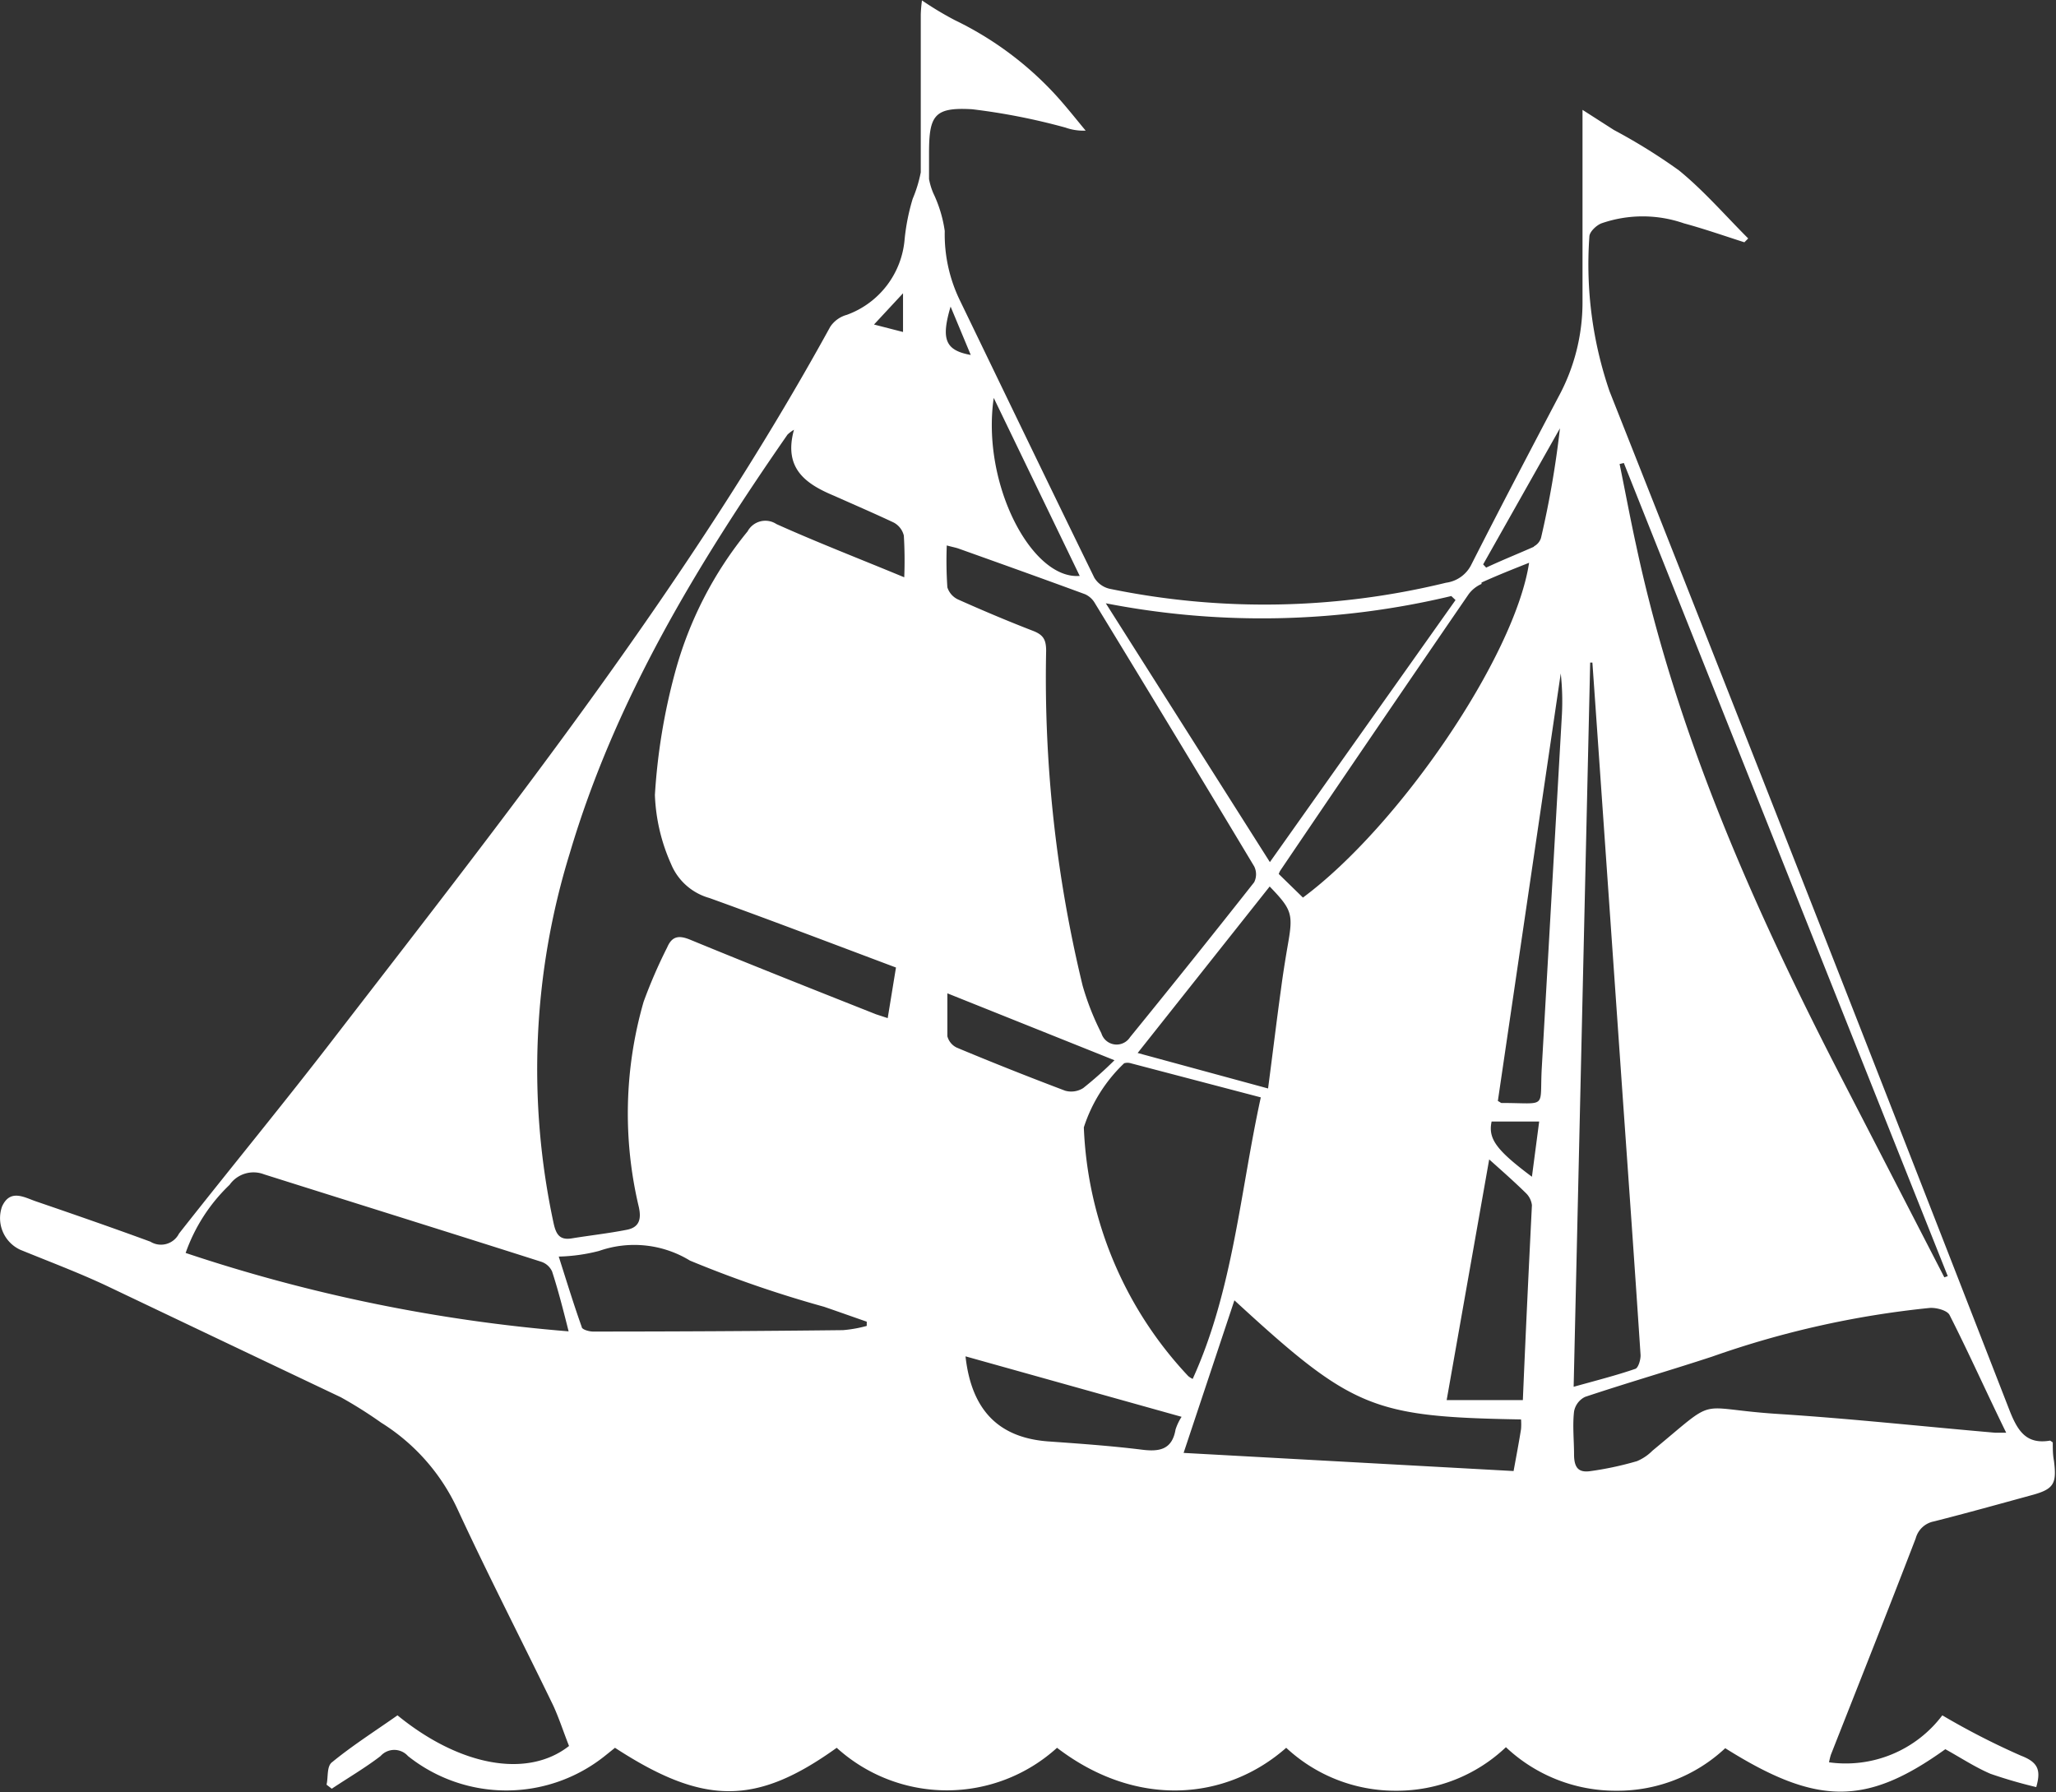 <svg xmlns="http://www.w3.org/2000/svg" viewBox="0 0 102 88.91"><rect x="0" y="0" width="102" height="88.91" fill="#333333" stroke="none"/><defs><style>.cls-1{fill:#fff;}</style></defs><title>ship-outline</title><g id="Layer_2" data-name="Layer 2"><g id="Icons"><path class="cls-1" d="M47.37,1a16.56,16.56,0,0,1,5,3.71c.52.57,1,1.18,1.49,1.77a2.63,2.63,0,0,1-1-.15,31.54,31.54,0,0,0-4.63-.91c-1.88-.11-2.14.3-2.14,2.18,0,.43,0,.85,0,1.28a3.29,3.29,0,0,0,.21.7,6.45,6.45,0,0,1,.57,1.88,7.48,7.48,0,0,0,.75,3.44c2.22,4.59,4.43,9.18,6.67,13.76a1.2,1.2,0,0,0,.76.55,38,38,0,0,0,16.69-.3A1.64,1.64,0,0,0,73,28c1.41-2.78,2.86-5.54,4.31-8.3A9.82,9.82,0,0,0,78.51,15q0-4.42,0-8.85c0-.29,0-.58,0-.7l1.56,1a28.53,28.53,0,0,1,3.22,2c1.23,1,2.3,2.24,3.44,3.38l-.19.19c-1-.32-2-.67-3-.94a6.23,6.23,0,0,0-4.09,0c-.26.1-.6.43-.6.66a19.4,19.4,0,0,0,1,7.67q10,25.25,19.86,50.6c.4,1,.83,1.66,2,1.46,0,0,.09.06.13.09,0,.31,0,.62.06.92.14,1.13,0,1.4-1.12,1.7-1.61.44-3.22.89-4.84,1.3a1.16,1.16,0,0,0-.9.84c-1.38,3.59-2.8,7.16-4.21,10.74a3.32,3.32,0,0,0-.09.37,6,6,0,0,0,5.62-2.33,36.9,36.9,0,0,0,3.9,2c.86.33,1,.72.76,1.56A23.67,23.67,0,0,1,98.75,88c-.77-.33-1.48-.8-2.24-1.22-3.93,2.82-6.37,2.81-10.92-.05a7.81,7.81,0,0,1-5.4,2.11,7.93,7.93,0,0,1-5.48-2.16,7.85,7.85,0,0,1-5.45,2.16,7.94,7.94,0,0,1-5.45-2.13c-3,2.64-7.45,3-11.37,0a8.13,8.13,0,0,1-10.93,0c-4,2.87-6.59,2.87-11,0l-.51.41a7.83,7.83,0,0,1-9.76,0,.91.91,0,0,0-1.36,0c-.77.59-1.61,1.08-2.42,1.62l-.26-.2c.09-.38,0-.92.28-1.12,1-.82,2.13-1.54,3.24-2.32,3.11,2.54,6.46,3.13,8.51,1.52-.27-.68-.48-1.34-.78-2-1.57-3.24-3.22-6.44-4.73-9.7a10,10,0,0,0-3.81-4.34,21.68,21.68,0,0,0-2-1.26Q11.14,66.58,5.31,63.8C3.91,63.14,2.44,62.59,1,62a1.73,1.73,0,0,1-.9-2.14c.4-.89,1.1-.46,1.68-.26,1.9.65,3.8,1.31,5.68,2a1,1,0,0,0,1.42-.4c2.61-3.32,5.3-6.58,7.87-9.93C25.45,40,34.3,28.76,41.19,16.21a1.45,1.45,0,0,1,.82-.59,4.37,4.37,0,0,0,2.87-3.76,10.46,10.46,0,0,1,.4-2,6.56,6.56,0,0,0,.4-1.31c0-2.61,0-5.22,0-7.83a6.81,6.81,0,0,1,.06-.7A16.36,16.36,0,0,0,47.37,1ZM44.84,26.57a1,1,0,0,0-.51-.65c-1-.47-2-.9-2.94-1.32-1.42-.59-2.53-1.36-2-3.28a1.79,1.79,0,0,0-.32.24C34.6,28,30.53,34.69,28.27,42.32a36.3,36.3,0,0,0-.8,18.39c.12.53.3.82.88.73.92-.15,1.84-.25,2.75-.43.61-.12.73-.52.59-1.14a20,20,0,0,1,.24-10.17A24.84,24.84,0,0,1,33.1,47c.24-.56.58-.61,1.14-.38,3.06,1.26,6.14,2.48,9.22,3.7l.58.19L44.45,48c-3.12-1.17-6.18-2.34-9.26-3.45a2.9,2.9,0,0,1-1.9-1.69,9.18,9.18,0,0,1-.8-3.42,30.19,30.19,0,0,1,1-6.08,18.83,18.83,0,0,1,3.6-7A1,1,0,0,1,38.52,26c2,.9,4.12,1.72,6.34,2.64A20.54,20.54,0,0,0,44.84,26.57ZM47,29.14a1,1,0,0,0,.55.61c1.21.54,2.44,1.06,3.68,1.54.53.2.67.44.67,1A64.75,64.75,0,0,0,53.71,48.9a13.18,13.18,0,0,0,.93,2.36.79.79,0,0,0,1.42.2q3.11-3.82,6.16-7.69a.88.88,0,0,0,0-.79q-3.93-6.55-7.91-13.07a1.06,1.06,0,0,0-.48-.43c-2.09-.77-4.19-1.52-6.29-2.27-.15-.05-.32-.08-.57-.15A19.52,19.52,0,0,0,47,29.14ZM63,42.77l9.21-13L72,29.57a40.43,40.43,0,0,1-17.14.36Zm-.42,11.68-6.48-1.7a.57.57,0,0,0-.33,0,7.62,7.62,0,0,0-2,3.18,19.09,19.09,0,0,0,5.18,12.34,1.08,1.08,0,0,0,.22.14C61.18,64,61.53,59.09,62.55,54.44ZM96.72,65.24c-.12-.24-.69-.38-1-.35A46.4,46.4,0,0,0,84.95,67.3c-2.1.69-4.21,1.3-6.31,2a1,1,0,0,0-.55.73c-.08.7,0,1.42,0,2.12s.25.9.77.84a16,16,0,0,0,2.35-.5,2.37,2.37,0,0,0,.77-.52c3.37-2.78,2-2.09,6.26-1.82,3.59.23,7.16.62,10.75.93.14,0,.28,0,.54,0C98.54,69.06,97.68,67.13,96.72,65.24ZM27.39,63.08a.9.9,0,0,0-.53-.48c-4.58-1.46-9.17-2.89-13.76-4.34a1.45,1.45,0,0,0-1.71.52,8.61,8.61,0,0,0-2.18,3.38,80.34,80.34,0,0,0,19,3.89C27.93,64.94,27.69,64,27.39,63.08Zm31.33,9,16.37.9c.15-.81.27-1.45.37-2.08a3,3,0,0,0,0-.48c-7.38-.13-8.37-.53-14.22-5.91Zm19.35-3.28c1.11-.31,2.1-.56,3.06-.89.15-.05.27-.46.26-.69-.28-4.24-.58-8.48-.88-12.72L79.22,36q-.11-1.57-.22-3.13l-.11,0Zm2.49-45.83-.21.05c.28,1.36.53,2.72.83,4.08,2,9.35,5.85,18,10.22,26.46q2.53,4.9,5.06,9.81l.17-.06Zm-7.06,6a1.6,1.6,0,0,0-.64.51Q68.18,36.3,63.51,43.2a1,1,0,0,0-.07.16l1.2,1.17C69.4,41,75.15,32.58,75.86,27.92,75,28.26,74.25,28.56,73.5,28.9ZM40.88,64.83a57.5,57.5,0,0,1-6.65-2.29,5.29,5.29,0,0,0-4.51-.48,8.76,8.76,0,0,1-2,.28c.37,1.16.73,2.34,1.14,3.49,0,.13.37.23.56.23q6.2,0,12.4-.07A6.37,6.37,0,0,0,43,65.78l0-.21C42.28,65.32,41.58,65.07,40.88,64.83ZM56.44,52.24,62.91,54c.23-1.74.42-3.33.64-4.92.1-.76.22-1.51.35-2.26.26-1.48.19-1.7-.91-2.84ZM76,59.79a1,1,0,0,0-.31-.61c-.56-.55-1.15-1.07-1.81-1.66L71.77,69.46h3.78C75.69,66.13,75.84,63,76,59.79ZM52,71.51c1.55.11,3.11.22,4.65.41.87.11,1.5,0,1.67-1a2.65,2.65,0,0,1,.3-.63l-10.72-3C48.2,70,49.58,71.33,52,71.51ZM74.49,54.72c2.33,0,1.88.33,2-1.76q.5-8.77,1-17.55a12.71,12.71,0,0,0-.06-2L74.31,54.62C74.44,54.69,74.46,54.72,74.49,54.72ZM47,51.41a.87.87,0,0,0,.48.57c1.77.74,3.56,1.45,5.36,2.13a1.11,1.11,0,0,0,.9-.13,18.86,18.86,0,0,0,1.55-1.38L47,49.28C47,50.07,47,50.75,47,51.41Zm6.56-22.85L49.3,19.74C48.68,24,51.19,28.79,53.58,28.57Zm22.53-1.45a.71.71,0,0,0,.36-.42,47.11,47.11,0,0,0,.94-5.44L73.58,28l.15.16C74.52,27.79,75.32,27.47,76.11,27.12Zm.27,28.53H74c-.18.85.22,1.41,2,2.74ZM44.8,16.47V14.55L43.36,16.1Zm2.36-1.26c-.48,1.62-.27,2.17,1,2.4Z"/></g></g></svg>
